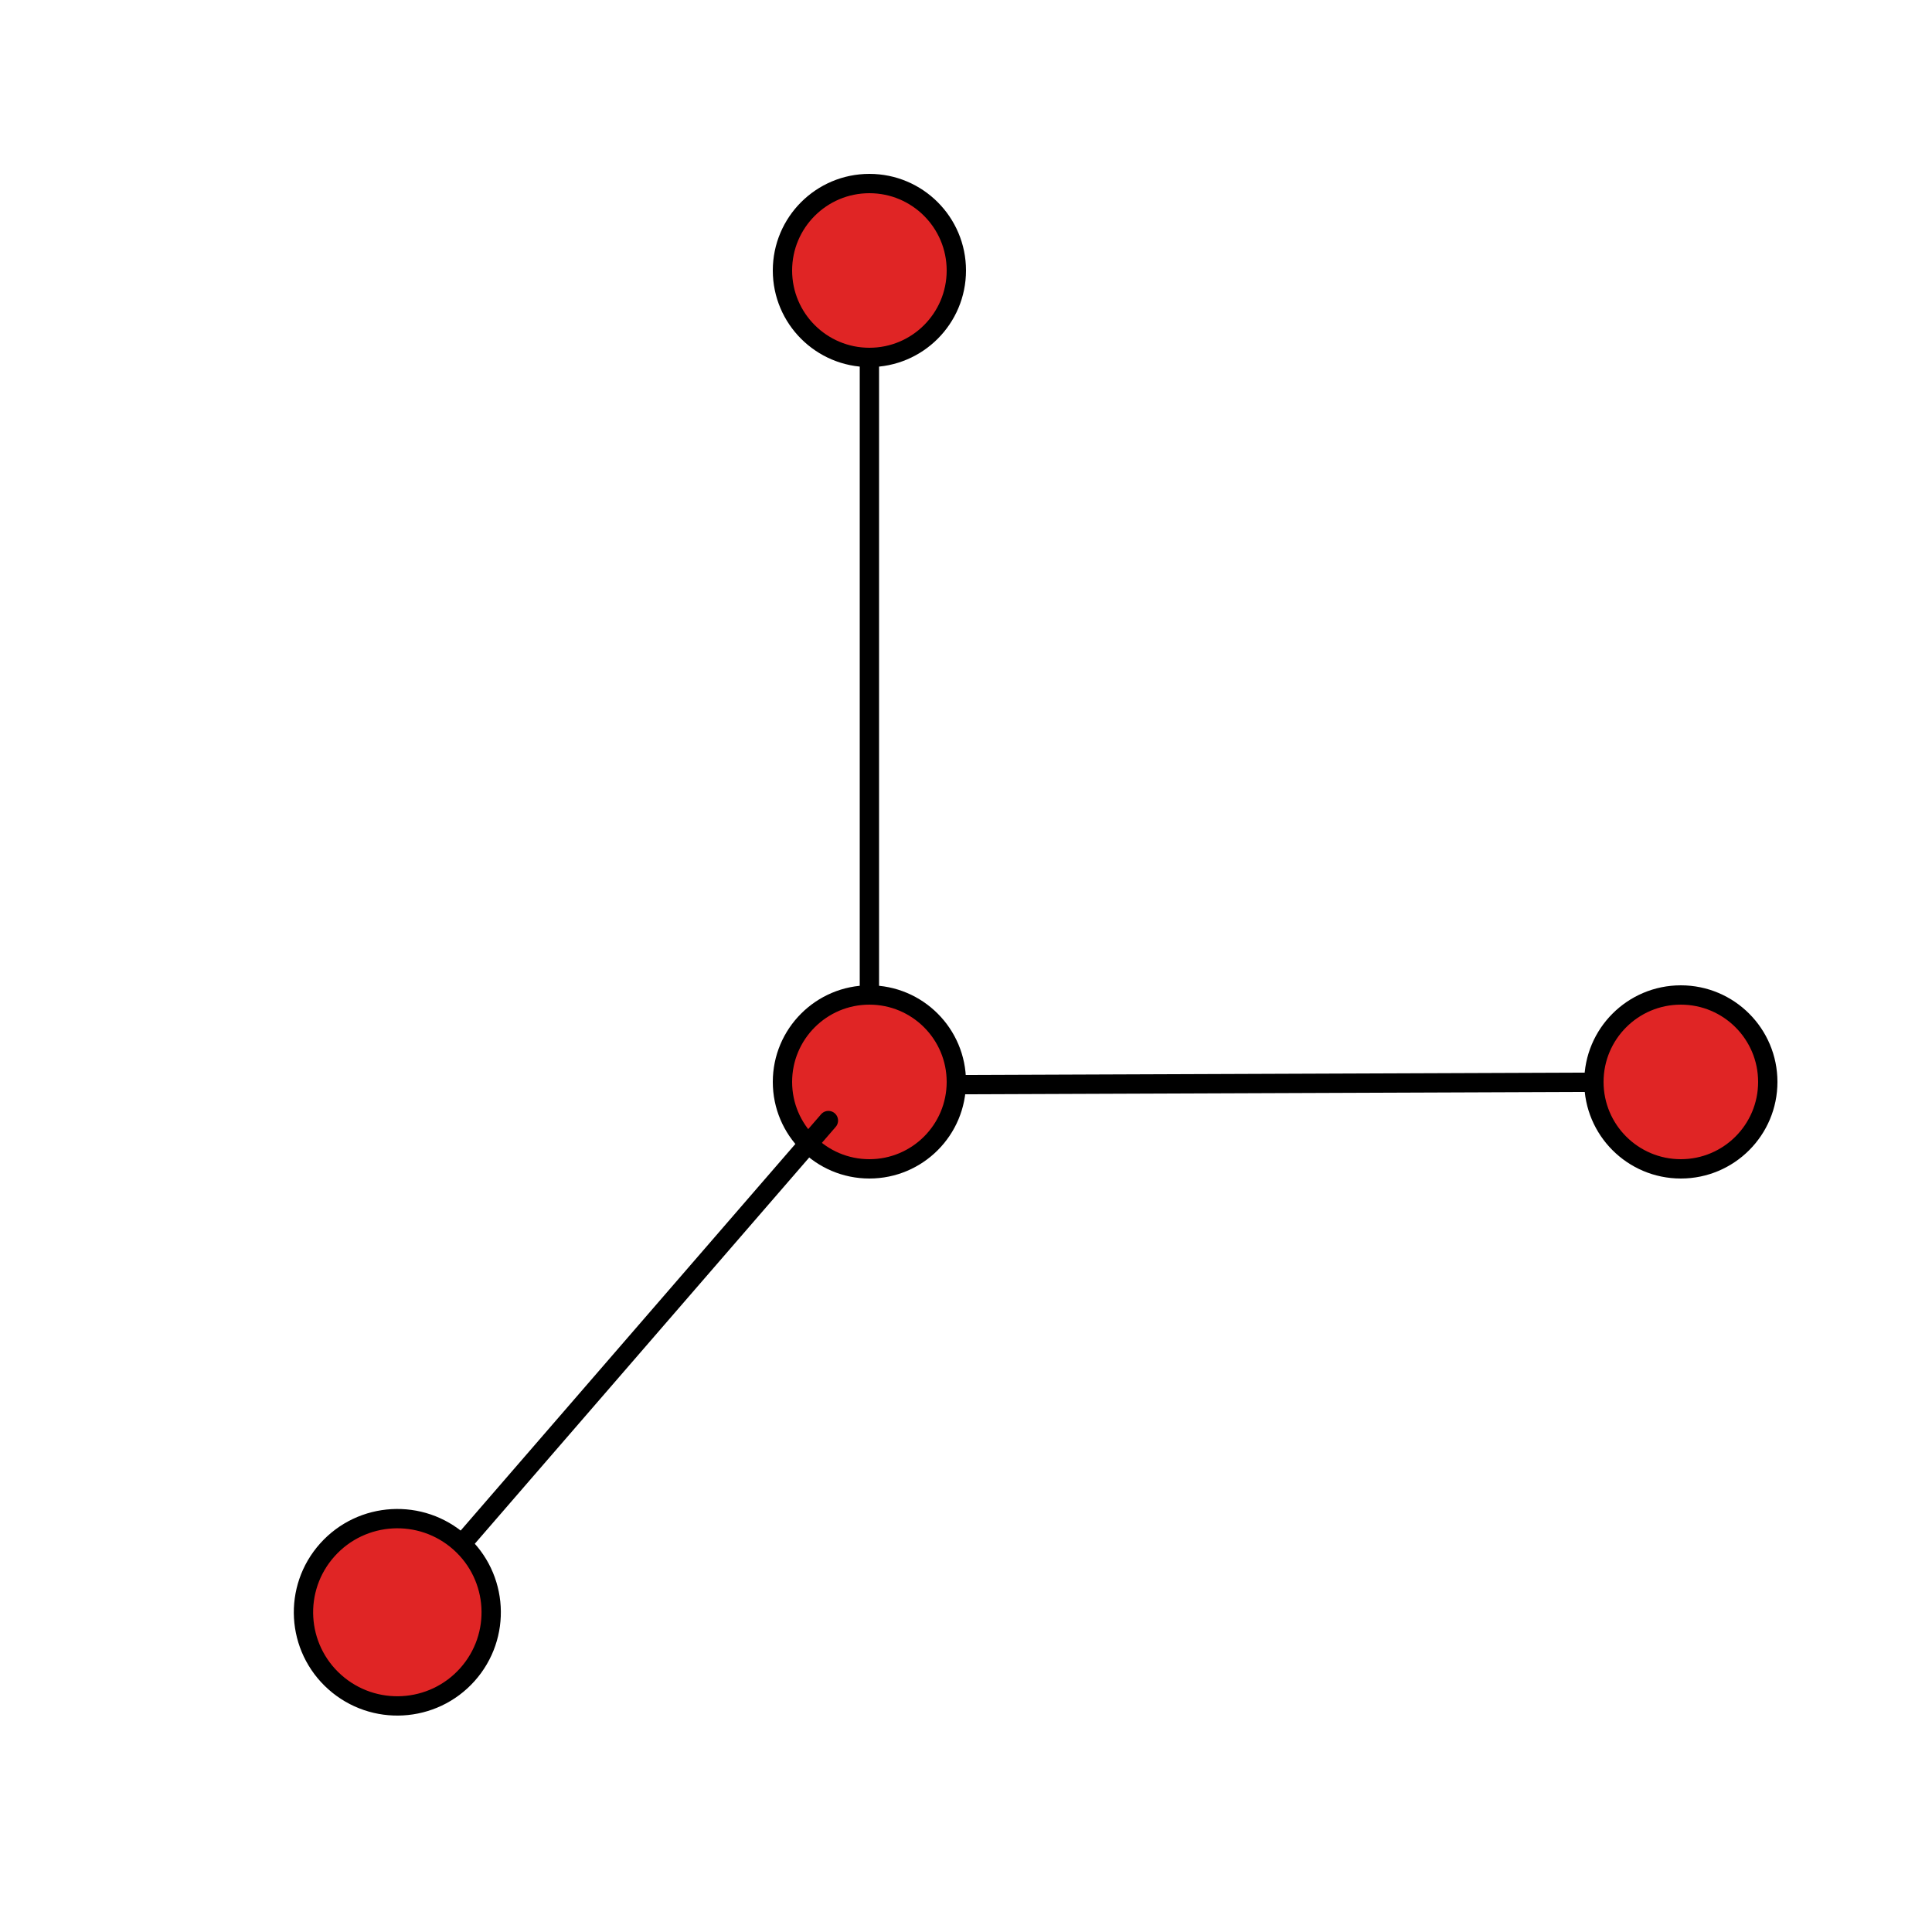 <svg width="100" height="100" viewBox="0 0 100 100" fill="none" xmlns="http://www.w3.org/2000/svg">
<rect width="100" height="100" fill="white"/>
<path d="M45 14V56M45 14V56" stroke="black" stroke-linecap="round"/>
<path d="M87 56L45 56.16M87 56L45 56.16" stroke="black" stroke-linecap="round"/>
<circle cx="45" cy="14" r="4.5" fill="#E02525" stroke="black"/>
<circle cx="45" cy="56" r="4.5" fill="#E02525" stroke="black"/>
<circle cx="87" cy="56" r="4.5" fill="#E02525" stroke="black"/>
<path d="M42.878 58L20.723 83.59M42.878 58L20.723 83.59" stroke="black" stroke-linecap="round"/>
<path d="M23.801 79.835C25.803 81.618 25.977 84.682 24.191 86.679C22.404 88.676 19.333 88.85 17.331 87.067C15.329 85.285 15.155 82.221 16.942 80.224C18.728 78.227 21.799 78.052 23.801 79.835Z" fill="#E02525" stroke="black"/>
</svg>
